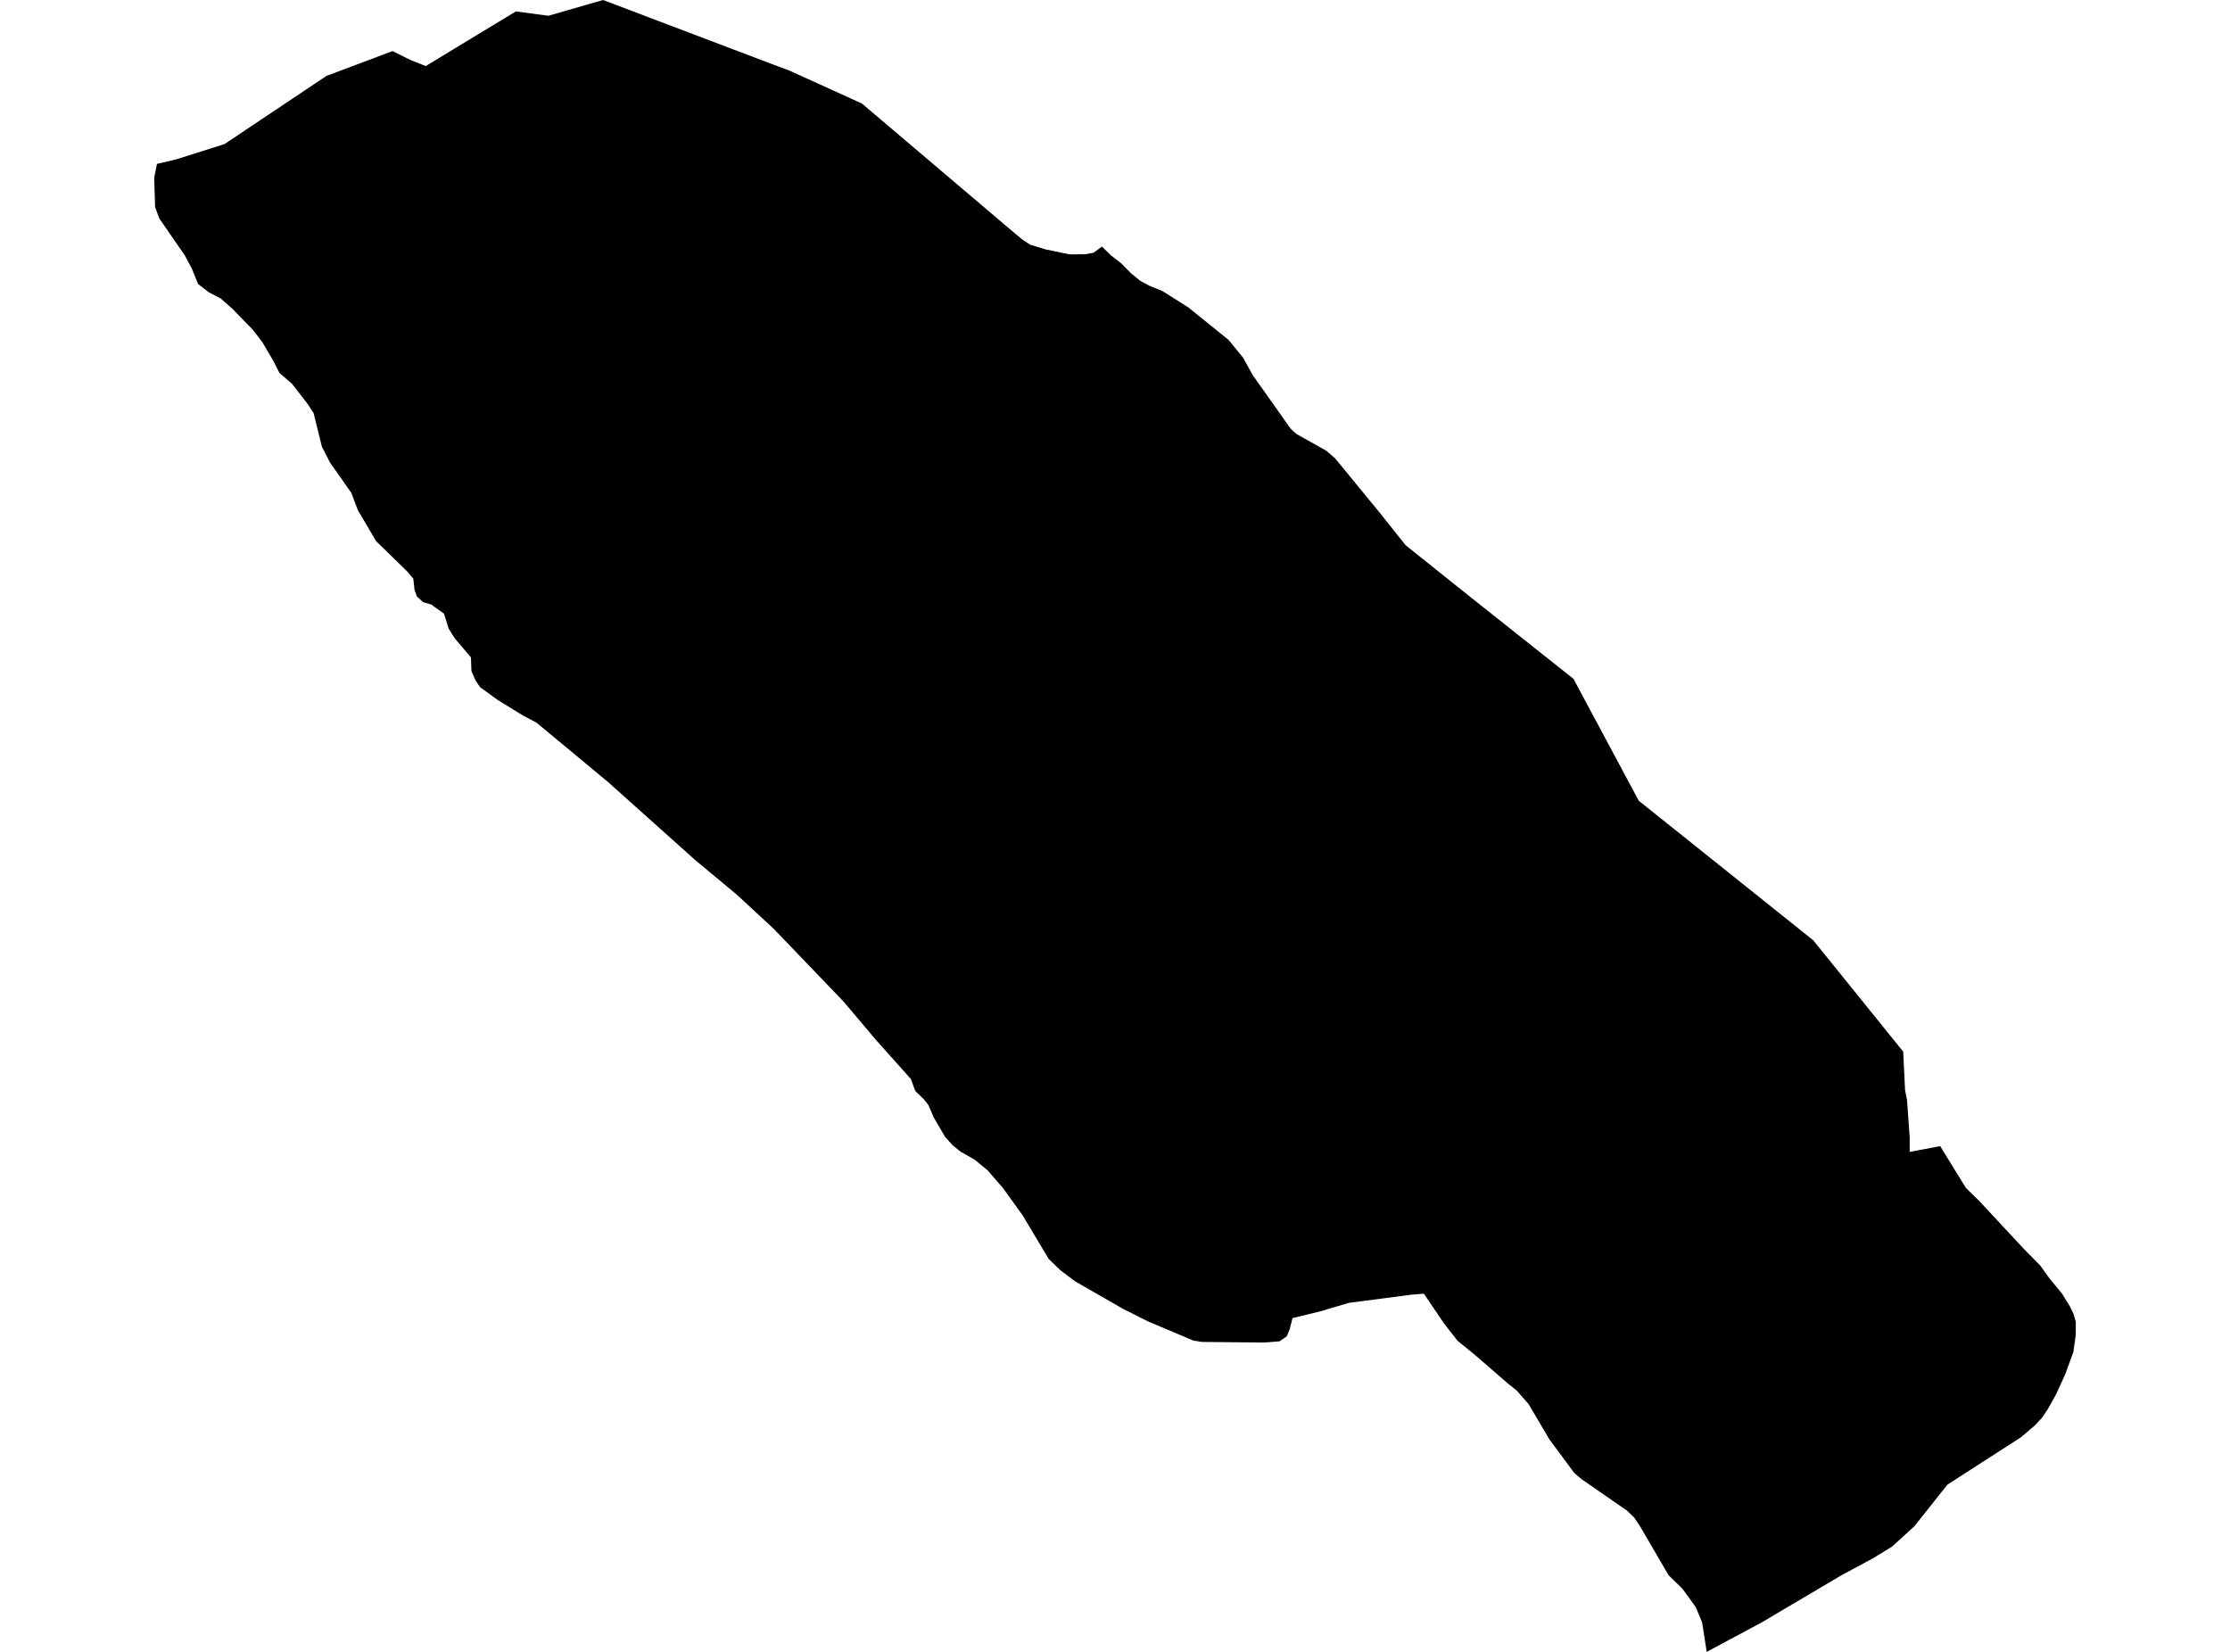 <?xml version='1.0'?>
<svg  baseProfile = 'tiny' width = '540' height = '400' stroke-linecap = 'round' stroke-linejoin = 'round' version='1.1' xmlns='http://www.w3.org/2000/svg'>
<path id='4513901001' title='4513901001'  d='M 146.036 0 186.684 15.422 191.15 17.089 208.715 25.068 240.611 52.14 244.034 55.057 247.627 58.064 249.463 59.255 253.095 60.367 258.94 61.587 262.671 61.577 264.795 61.2 266.849 59.712 268.943 61.766 271.533 63.8 273.925 66.212 276.138 68.018 278.42 69.239 281.477 70.479 287.719 74.409 297.484 82.288 300.987 86.566 303.379 90.873 312.439 103.664 312.816 104.071 313.908 105.074 321.162 109.142 323.296 110.988 334.004 124.028 340.375 132.027 355.975 144.501 381.013 164.368 396.832 193.902 439.087 227.692 460.87 254.665 461.317 263.954 461.416 264.48 461.783 266.326 462.438 275.396 462.438 278.929 468.343 277.818 469.811 277.53 476.063 287.672 478.237 289.796 479.16 290.689 490.026 302.359 494.135 306.547 496.328 309.624 499.355 313.295 501.181 316.253 502.133 318.208 502.659 320.123 502.649 323.209 502.084 327.338 500.159 332.637 497.896 337.619 495.921 341.162 494.502 343.285 492.736 345.181 489.361 348.049 471.568 359.511 463.559 369.593 458.151 374.526 453.467 377.384 445.816 381.502 426.673 392.825 413.285 400 412.174 392.875 412.174 392.865 410.626 389.163 407.41 384.717 404.066 381.462 397.08 369.494 395.72 367.47 395.085 366.864 393.964 365.783 382.938 358.151 381.231 356.702 375.188 348.545 370.166 340.02 367.229 336.676 365.304 335.158 362.555 332.766 357.037 327.993 352.948 324.668 349.703 320.51 344.791 313.266 341.883 313.494 326.62 315.489 319.704 317.543 312.985 319.18 312.271 321.949 311.576 323.606 309.839 324.797 306.157 325.095 291.053 324.946 289.992 324.777 288.999 324.628 281.338 321.393 277.914 319.944 271.91 316.918 266.095 313.583 260.29 310.239 257.799 308.363 256.747 307.569 253.938 304.84 247.637 294.301 242.853 287.662 239.112 283.355 235.986 280.795 232.582 278.86 230.707 277.341 229.833 276.379 228.851 275.287 226.082 270.544 224.832 267.616 224.405 267.07 223.73 266.197 221.845 264.391 221.596 264.073 220.584 261.295 215.841 255.985 212.089 251.788 204.26 242.519 187.389 224.944 180.512 218.572 178.468 216.687 168.276 208.202 147.237 189.367 129.9 174.977 126.665 173.28 120.552 169.519 116.265 166.413 115.163 164.795 114.161 162.473 114.042 159.188 110.132 154.593 108.633 152.202 107.532 148.609 105.319 147.032 104.406 146.377 102.461 145.811 100.962 144.441 100.387 142.893 100.079 140.105 98.6 138.368 91.098 131.064 86.662 123.562 85.084 119.364 79.914 112 77.939 108.14 75.944 100.042 74.456 97.77 70.734 92.966 67.678 90.317 66.219 87.439 63.53 82.854 61.118 79.738 56.255 74.756 53.447 72.275 50.629 70.816 47.959 68.782 46.471 65.071 44.714 61.786 38.561 52.884 37.549 50.105 37.341 43.03 38.006 39.685 42.69 38.584 54.36 34.892 79.051 18.379 95.058 12.365 99.375 14.519 103.096 15.997 114.161 9.279 124.919 2.769 132.808 3.811 146.036 0 Z' />
</svg>